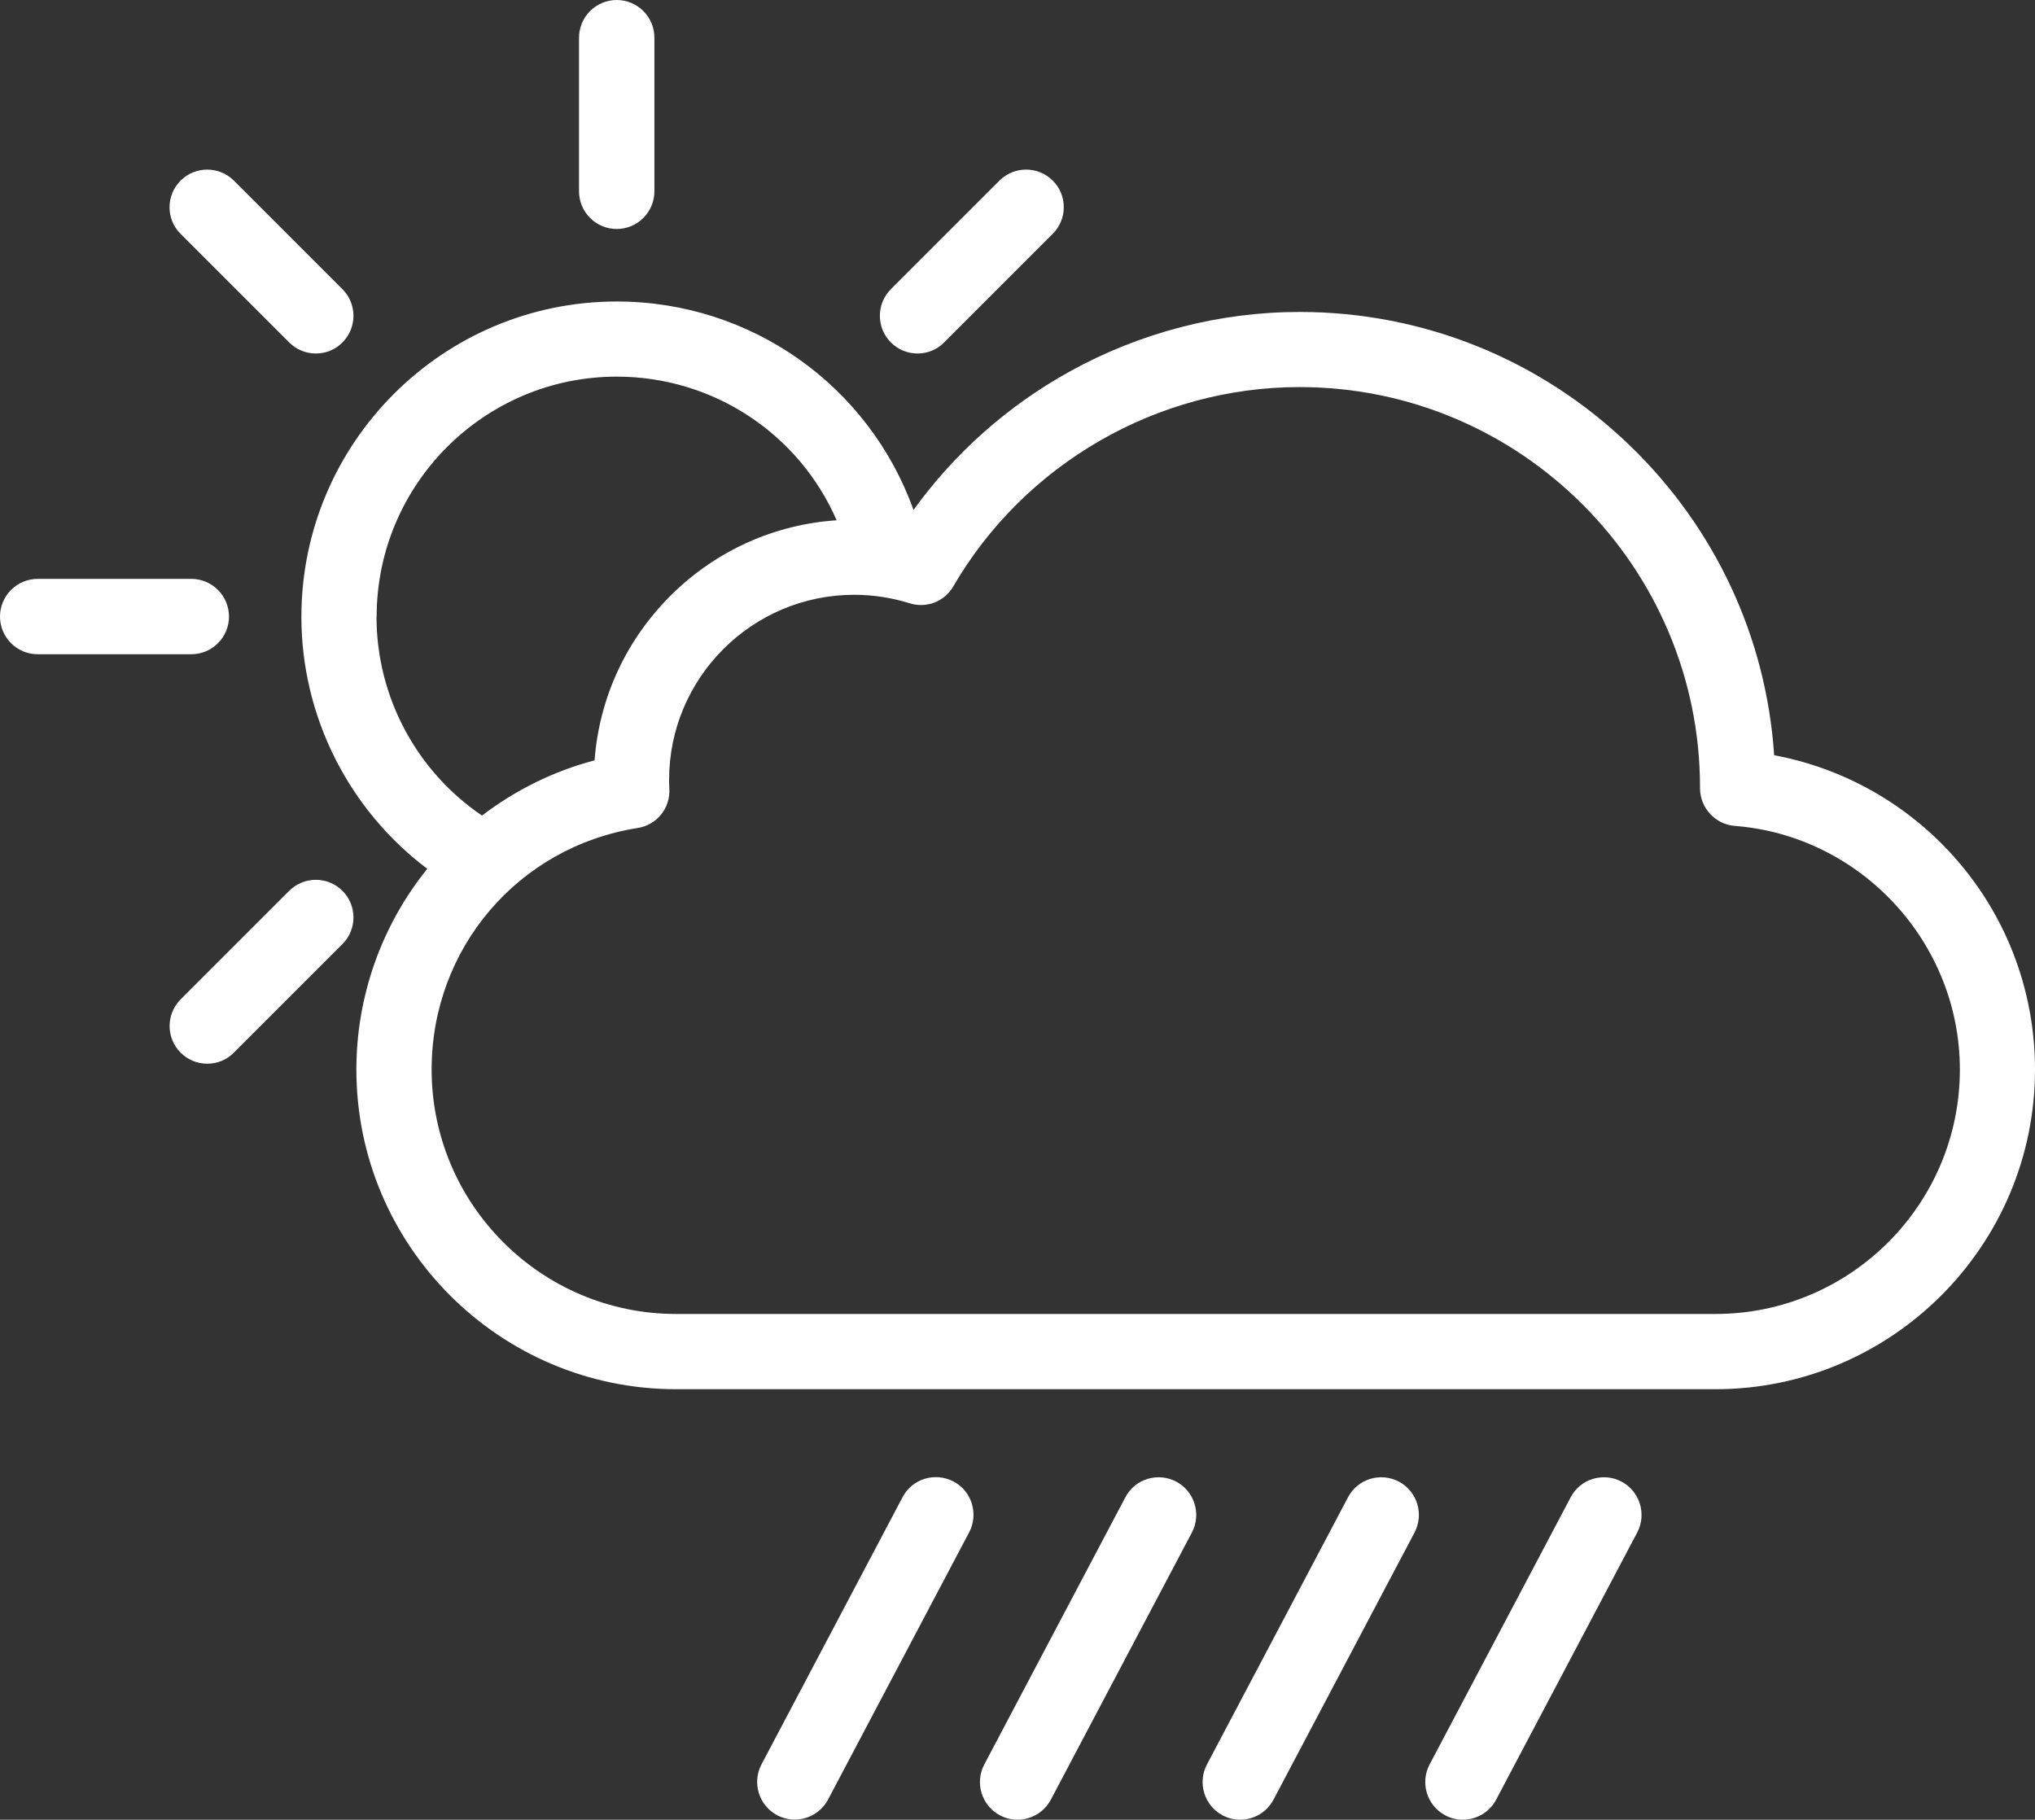 <?xml version="1.0" encoding="UTF-8"?>
<svg id="Layer_2" data-name="Layer 2" xmlns="http://www.w3.org/2000/svg" viewBox="0 0 163.6 146.3">
  <rect x="0" y="0" width="163.6" height="146.3" fill="#333333" stroke="none"/>
  <defs>
    <style>
      .cls-1 {
        fill: #fff;
      }
    </style>
  </defs>
  <g id="Layer_1-2" data-name="Layer 1">
    <g>
      <path class="cls-1" d="m46.55,3.03v12.35c0,1.67,1.36,3.03,3.03,3.03s3.03-1.36,3.03-3.03V3.03c0-1.67-1.36-3.03-3.03-3.03s-3.03,1.36-3.03,3.03Z"/>
      <path class="cls-1" d="m27.53,27.53c1.18-1.18,1.18-3.1,0-4.28l-8.73-8.73c-1.18-1.18-3.1-1.18-4.28,0-.57.57-.89,1.33-.89,2.14s.31,1.57.89,2.14l8.73,8.73c.57.57,1.33.89,2.14.89s1.57-.31,2.14-.89Z"/>
      <path class="cls-1" d="m3.03,52.6h12.35c1.67,0,3.03-1.36,3.03-3.03s-1.36-3.03-3.03-3.03H3.03c-1.67,0-3.03,1.36-3.03,3.03s1.36,3.03,3.03,3.03Z"/>
      <path class="cls-1" d="m14.52,84.63c.57.57,1.33.89,2.14.89s1.57-.31,2.14-.89l8.73-8.73c1.18-1.18,1.18-3.1,0-4.28-1.18-1.18-3.1-1.18-4.28,0l-8.73,8.73c-1.18,1.18-1.18,3.1,0,4.28Z"/>
      <path class="cls-1" d="m71.62,27.53c.57.57,1.33.89,2.14.89s1.57-.31,2.14-.89l8.73-8.73c.57-.57.89-1.33.89-2.14s-.31-1.57-.89-2.14c-1.18-1.18-3.1-1.18-4.28,0l-8.73,8.73c-1.18,1.18-1.18,3.1,0,4.28Z"/>
      <path class="cls-1" d="m163.6,85.98c0-6.51-2.44-12.73-6.87-17.49-3.75-4.04-8.72-6.77-14.1-7.77-.63-9.45-4.72-18.25-11.59-24.89-7.17-6.93-16.61-10.75-26.56-10.75-6.44,0-12.85,1.66-18.52,4.81-4.95,2.74-9.24,6.56-12.52,11.11-3.58-9.99-13.05-16.76-23.86-16.76-13.98,0-25.35,11.37-25.35,25.35,0,8.01,3.81,15.51,10.12,20.26-3.68,4.56-5.7,10.26-5.7,16.14,0,14.17,11.53,25.7,25.7,25.7h83.55c14.17,0,25.7-11.53,25.7-25.7ZM30.28,49.58c0-10.64,8.66-19.3,19.3-19.3,7.78,0,14.66,4.61,17.68,11.55-4.97.33-9.63,2.41-13.23,5.94-3.66,3.59-5.85,8.3-6.23,13.36-3.27.86-6.35,2.38-9.05,4.44-5.27-3.57-8.48-9.56-8.48-15.98Zm4.42,36.4c0-9.74,6.97-17.9,16.56-19.41,1.55-.24,2.65-1.61,2.55-3.18-.01-.19-.02-.42-.02-.69,0-8.2,6.67-14.88,14.88-14.88,1.52,0,3.01.23,4.45.68,1.36.43,2.81-.13,3.52-1.36,5.75-9.88,16.42-16.02,27.84-16.02,17.75,0,32.19,14.44,32.19,32.19v.07c0,1.57,1.23,2.9,2.79,3.02,10.15.79,18.1,9.39,18.1,19.59,0,10.84-8.82,19.65-19.65,19.65H54.35c-10.84,0-19.65-8.82-19.65-19.65Z"/>
      <path class="cls-1" d="m76.65,119.11c-.72-.38-1.53-.45-2.31-.22-.77.24-1.4.76-1.78,1.48l-11.34,21.48c-.78,1.48-.21,3.31,1.26,4.09.43.23.92.35,1.41.35,1.13,0,2.15-.62,2.68-1.61l11.34-21.48c.38-.71.45-1.53.22-2.31-.24-.77-.76-1.41-1.48-1.78Z"/>
      <path class="cls-1" d="m92.25,118.9c-.77.24-1.4.76-1.78,1.48l-11.34,21.48c-.78,1.48-.21,3.31,1.26,4.09.43.23.92.35,1.41.35,1.13,0,2.15-.62,2.68-1.61l11.34-21.48c.78-1.48.21-3.31-1.26-4.09-.72-.38-1.53-.45-2.31-.22Z"/>
      <path class="cls-1" d="m110.15,118.9c-.77.24-1.4.76-1.78,1.48l-11.34,21.48c-.78,1.48-.21,3.31,1.26,4.09.43.23.92.35,1.41.35,1.13,0,2.15-.62,2.68-1.61l11.34-21.48c.78-1.48.21-3.31-1.26-4.09-.72-.38-1.53-.45-2.31-.22Z"/>
      <path class="cls-1" d="m128.05,118.9c-.77.24-1.4.76-1.78,1.48l-11.34,21.48c-.78,1.48-.21,3.31,1.26,4.09.43.23.92.35,1.41.35,1.13,0,2.15-.62,2.68-1.61l11.34-21.48c.78-1.48.21-3.31-1.26-4.09-.71-.38-1.53-.45-2.31-.22Z"/>
    </g>
  </g>
</svg>